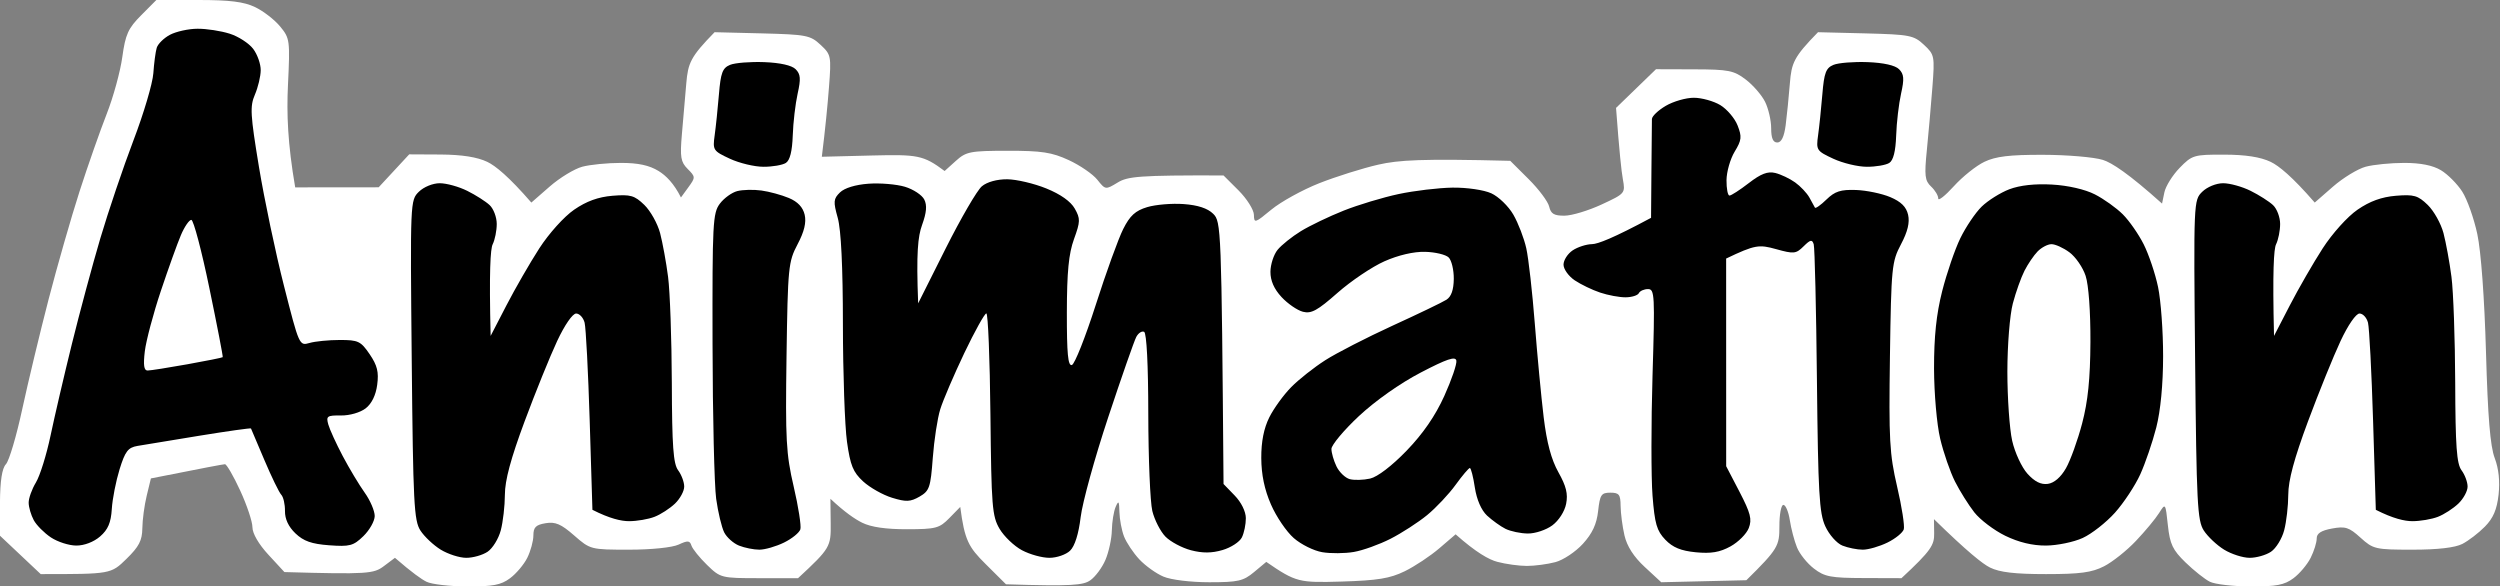 <svg xmlns="http://www.w3.org/2000/svg" viewBox="0 0 614 144">
  <rect x="0" y="0" width="614" height="144" fill="#808080" stroke="none"/>
  <style>
    tspan { white-space:pre } .shp0 { fill: #ffffff } .shp1 { fill: #000000 }
  </style>
  <g id="Background copy">
    <path id="Path 0" d="M34.67 3.75C31.47 6.97 30.81 8.42 30.04 14C29.55 17.58 27.82 23.88 26.2 28C24.58 32.13 21.58 40.67 19.54 47C17.5 53.33 14.08 65.25 11.94 73.5C9.8 81.75 6.89 93.9 5.46 100.5C4.04 107.1 2.24 113.17 1.46 114C0.5 115.02 0.03 118.06 -0.01 123.5L-0.08 131.5L10 141C27.23 141 27.24 141 31.07 137.25C34.14 134.25 34.92 132.75 34.96 129.75C34.98 127.69 35.46 124.09 36.03 121.75L37.06 117.5C50.58 114.81 54.84 114.02 55.25 114.01C55.66 114.01 57.35 116.92 59 120.5C60.65 124.08 62 128.13 62 129.5C62 131.02 63.54 133.67 65.93 136.25L69.85 140.5C90.33 141.09 91.8 140.9 94.25 139.06L97 137C101.26 140.69 103.51 142.26 104.75 142.88C105.99 143.5 110.49 144.02 114.75 144.03C121.01 144.06 123.03 143.68 125.25 142.03C126.76 140.92 128.68 138.65 129.5 137C130.32 135.35 131 132.88 131 131.5C131 129.5 131.6 128.9 134 128.5C136.4 128.1 137.8 128.7 141 131.5C144.97 134.97 145.07 135 154.5 135C160.01 135 165.12 134.47 166.67 133.75C168.92 132.7 169.42 132.74 169.82 134C170.09 134.82 171.81 136.96 173.65 138.75C176.95 141.95 177.14 142 186.5 142L196 142C203.93 134.65 204.09 134.26 204.02 128.5L203.95 122.5C207.48 125.81 209.96 127.49 211.75 128.38C213.92 129.46 217.59 129.99 222.75 129.98C229.86 129.97 230.72 129.74 233.17 127.23L235.84 124.5C236.9 132.7 237.9 134.39 242.04 138.5L247.07 143.5C263.33 144.02 266.03 143.72 267.75 142.54C268.99 141.69 270.68 139.43 271.5 137.5C272.32 135.57 273.03 132.31 273.07 130.25C273.11 128.19 273.53 125.6 274 124.5C274.72 122.82 274.87 123.03 274.93 125.75C274.97 127.54 275.48 130.24 276.06 131.75C276.65 133.26 278.34 135.79 279.81 137.37C281.29 138.95 283.96 140.87 285.75 141.62C287.6 142.41 292.45 143 297 143C304.07 143 305.35 142.71 308 140.5L311 138C318.31 143.03 319.05 143.14 329.5 142.83C338.35 142.56 341.38 142.07 345 140.3C347.48 139.09 351.3 136.55 353.5 134.66L357.5 131.23C362.54 135.7 365.69 137.45 367.75 137.99C369.81 138.54 373.07 138.99 375 138.99C376.93 138.99 380.07 138.57 382 138.06C383.93 137.55 386.96 135.53 388.75 133.57C391.09 131 392.14 128.74 392.5 125.5C392.94 121.5 393.28 121 395.5 121C397.65 121 398 121.46 398.02 124.25C398.04 126.04 398.46 129.3 398.97 131.5C399.59 134.17 401.24 136.75 403.95 139.25L408 143L428.91 142.5C436.7 134.82 437.03 134.07 437.02 129.25C437.01 126.36 437.45 124 438 124C438.55 124 439.26 125.69 439.58 127.75C439.89 129.81 440.68 132.81 441.33 134.42C441.97 136.03 443.85 138.38 445.5 139.64C448.12 141.66 449.66 141.95 457.75 141.97L467 142C474.33 135.2 475.08 133.84 475.03 131L474.98 127.5C483.13 135.47 486.96 138.51 488.75 139.39C491.11 140.56 494.87 141 502.5 141C510.88 141 513.76 140.61 516.75 139.08C518.81 138.03 522.35 135.22 524.6 132.83C526.86 130.45 529.41 127.38 530.27 126C531.83 123.52 531.85 123.54 532.43 129C532.93 133.65 533.6 135.06 536.76 138.13C538.82 140.13 541.51 142.27 542.75 142.88C543.99 143.5 548.49 144.02 552.75 144.03C559.01 144.06 561.03 143.68 563.25 142.03C564.76 140.92 566.67 138.65 567.5 137C568.33 135.35 568.99 133.21 568.98 132.25C568.97 131.01 570.06 130.3 572.73 129.81C576.01 129.2 576.92 129.49 579.75 132.06C582.87 134.88 583.39 135 592.5 135C598.71 135 602.95 134.51 604.75 133.59C606.26 132.81 608.76 130.9 610.29 129.34C612.34 127.26 613.24 125.15 613.65 121.5C614.01 118.22 613.69 115.12 612.7 112.5C611.6 109.61 611.01 102.4 610.56 86.5C610.18 73.17 609.34 61.74 608.43 57.5C607.61 53.65 605.94 48.95 604.72 47.05C603.5 45.16 601.15 42.8 599.5 41.81C597.5 40.61 594.5 40.01 590.5 40.01C587.2 40.01 582.92 40.43 581 40.95C579.08 41.47 575.48 43.66 573 45.82L568.5 49.75C562.95 43.36 559.69 40.71 557.67 39.75C555.17 38.56 551.53 37.99 546.25 37.98C538.8 37.96 538.38 38.09 535.32 41.23C533.57 43.03 531.88 45.74 531.57 47.25L531 50C522.8 42.64 518.64 39.94 516.46 39.27C514.28 38.59 507.66 38.03 501.75 38.02C493.54 38 490.14 38.41 487.35 39.75C485.34 40.71 481.97 43.41 479.85 45.75C477.73 48.09 476.01 49.44 476.03 48.75C476.05 48.06 475.26 46.74 474.28 45.82C472.74 44.37 472.6 43.15 473.24 36.82C473.64 32.79 474.25 25.9 474.59 21.5C475.19 13.75 475.12 13.42 472.52 11C470.03 8.67 469.04 8.48 458.17 8.2L446.5 7.91C440.56 13.99 439.99 15.43 439.59 20.5C439.33 23.8 438.86 28.41 438.56 30.75C438.18 33.61 437.51 35 436.5 35C435.45 35 435 33.94 435 31.5C435 29.57 434.32 26.65 433.5 25C432.68 23.35 430.54 20.89 428.75 19.53C425.84 17.31 424.53 17.05 416.11 17.03L406.71 17L396.9 26.5C397.71 37.35 398.22 42.08 398.57 44C399.2 47.47 399.15 47.53 393.36 50.22C390.13 51.72 386.04 52.96 384.25 52.97C381.69 52.99 380.89 52.52 380.48 50.75C380.2 49.51 377.93 46.48 375.44 44L370.92 39.5C349.14 38.94 343.49 39.3 338.5 40.44C334.65 41.32 328.13 43.37 324 45C319.88 46.63 314.59 49.55 312.25 51.48C308.2 54.83 308 54.89 307.96 52.75C307.93 51.51 306.24 48.83 304.21 46.79L300.5 43.09C279.6 43.02 276.95 43.34 274.5 44.83C271.52 46.64 271.49 46.63 269.5 44.14C268.4 42.76 265.25 40.6 262.5 39.33C258.33 37.4 255.85 37.02 247.5 37.03C238.26 37.04 237.29 37.23 234.75 39.52L232 42C226.76 38.08 225.33 37.92 214.17 38.19L201.84 38.5C202.71 31.52 203.25 25.9 203.59 21.5C204.19 13.75 204.12 13.42 201.52 11C199.03 8.67 198.04 8.48 187.17 8.2L175.5 7.91C169.58 13.97 168.98 15.46 168.55 20.5C168.27 23.8 167.78 29.42 167.47 33C166.99 38.6 167.18 39.78 168.9 41.5C170.83 43.44 170.83 43.57 169.06 46L167.24 48.5C165.5 45.01 163.54 43.1 161.75 42C159.45 40.59 156.75 40.01 152.5 40.01C149.2 40.01 144.93 40.43 143 40.95C141.07 41.47 137.47 43.66 135 45.82L130.5 49.75C124.95 43.36 121.69 40.71 119.67 39.75C117.19 38.57 113.48 37.99 108.25 37.95L100.5 37.91L93 46L72.5 46.02C70.64 35.21 70.39 27.89 70.72 21C71.25 9.85 71.19 9.41 68.8 6.5C67.44 4.85 64.67 2.71 62.66 1.75C59.91 0.43 56.45 0 48.7 0L38.4 0" class="shp0"/>
    <path id="Path 1" d="M41.75 8.54C40.24 9.34 38.77 10.79 38.49 11.75C38.2 12.71 37.83 15.52 37.66 18C37.49 20.48 35.29 27.9 32.77 34.5C30.26 41.1 26.61 51.9 24.65 58.5C22.7 65.1 19.55 76.8 17.65 84.5C15.75 92.2 13.39 102.33 12.41 107C11.43 111.67 9.82 116.85 8.82 118.5C7.82 120.15 7.02 122.4 7.04 123.5C7.06 124.6 7.62 126.51 8.29 127.75C8.95 128.98 10.85 130.89 12.5 131.99C14.15 133.09 16.96 133.99 18.75 133.99C20.69 134 23.04 133.1 24.59 131.75C26.53 130.06 27.25 128.38 27.46 125C27.61 122.53 28.48 118.14 29.37 115.25C30.74 110.84 31.44 109.92 33.75 109.52C35.26 109.26 42.13 108.13 49 107.01C55.88 105.89 61.56 105.09 61.64 105.23C61.71 105.38 63.2 108.88 64.94 113C66.69 117.13 68.55 120.95 69.07 121.5C69.6 122.05 70.01 123.85 69.99 125.5C69.96 127.47 70.85 129.36 72.56 131C74.56 132.91 76.53 133.6 80.84 133.92C85.91 134.29 86.79 134.06 89.25 131.67C90.76 130.2 92.01 127.99 92.03 126.75C92.04 125.51 90.94 122.92 89.57 121C88.2 119.08 85.77 115.03 84.17 112C82.57 108.97 80.98 105.49 80.63 104.25C80.06 102.2 80.33 102 83.75 102.04C85.89 102.07 88.49 101.31 89.81 100.29C91.28 99.15 92.31 97.06 92.64 94.5C93.06 91.36 92.66 89.75 90.79 87C88.6 83.79 87.99 83.5 83.45 83.5C80.73 83.5 77.38 83.83 76 84.24C73.52 84.96 73.47 84.85 69.75 70.23C67.68 62.13 64.92 48.98 63.6 41C61.48 28.13 61.36 26.13 62.6 23.25C63.37 21.46 64.02 18.76 64.03 17.25C64.05 15.74 63.22 13.38 62.18 12C61.14 10.63 58.54 8.94 56.4 8.27C54.25 7.59 50.7 7.04 48.5 7.06C46.3 7.07 43.26 7.74 41.75 8.54ZM179.3 15.93C177.45 16.7 177.01 17.86 176.57 23.17C176.28 26.65 175.81 31.19 175.52 33.25C175.02 36.86 175.16 37.08 179.25 38.98C181.59 40.07 185.3 40.96 187.5 40.96C189.7 40.97 192.18 40.54 193 40.02C194.01 39.38 194.56 37.17 194.7 33.28C194.8 30.1 195.35 25.48 195.9 23C196.72 19.36 196.62 18.21 195.41 17C194.47 16.05 191.62 15.41 187.71 15.26C184.29 15.13 180.51 15.43 179.3 15.93ZM450.3 15.93C448.45 16.7 448.01 17.86 447.57 23.17C447.28 26.65 446.81 31.19 446.52 33.25C446.02 36.86 446.16 37.08 450.25 38.98C452.59 40.07 456.3 40.96 458.5 40.96C460.7 40.97 463.18 40.54 464 40.02C465.01 39.38 465.56 37.17 465.7 33.28C465.8 30.1 466.35 25.48 466.9 23C467.72 19.36 467.62 18.21 466.41 17C465.47 16.05 462.62 15.41 458.71 15.26C455.29 15.13 451.51 15.43 450.3 15.93ZM409.12 25.99C407.26 27.08 405.72 28.54 405.71 29.24C405.69 29.93 405.64 35.67 405.59 42L405.5 53.5C396.2 58.49 392.38 59.95 391 59.96C389.63 59.98 387.49 60.66 386.25 61.49C385.01 62.32 384 63.9 384 65C384 66.1 385.24 67.83 386.75 68.85C388.26 69.86 391.07 71.22 393 71.86C394.93 72.51 397.74 73.03 399.25 73.02C400.76 73.01 402.23 72.55 402.5 72C402.77 71.45 403.79 71 404.75 71C406.38 70.99 406.46 72.43 405.86 92.25C405.51 103.94 405.51 117.2 405.86 121.73C406.4 128.64 406.9 130.36 409 132.55C410.83 134.46 412.83 135.28 416.5 135.64C420.24 136 422.38 135.64 425 134.2C426.93 133.14 428.95 131.11 429.5 129.69C430.33 127.54 429.94 126.03 427.23 120.8L423.95 114.5L423.94 63.5C431.08 60.08 432.03 60.03 436.22 61.19C440.57 62.4 441.09 62.35 442.96 60.5C444.64 58.84 445.06 58.75 445.45 60C445.7 60.83 446.06 75.9 446.24 93.5C446.53 121.09 446.81 126.02 448.29 129.25C449.24 131.33 451.12 133.45 452.5 134C453.88 134.55 456.13 135 457.5 135C458.88 135 461.6 134.21 463.56 133.25C465.52 132.29 467.32 130.82 467.57 130C467.82 129.18 467.09 124.45 465.93 119.5C464.06 111.46 463.88 108.05 464.17 87.5C464.49 65.56 464.62 64.29 466.88 60C468.53 56.88 469.06 54.65 468.63 52.75C468.18 50.8 466.91 49.54 464.25 48.41C462.19 47.54 458.4 46.75 455.83 46.66C452.06 46.53 450.65 46.99 448.58 49C447.17 50.38 445.89 51.27 445.75 51C445.61 50.73 445 49.6 444.38 48.5C443.76 47.4 442.19 45.73 440.88 44.8C439.57 43.86 437.38 42.82 436 42.48C434.14 42.03 432.48 42.67 429.5 44.97C427.3 46.67 425.16 48.05 424.75 48.03C424.34 48.02 424.01 46.31 424.03 44.25C424.05 42.19 424.95 39.04 426.03 37.25C427.75 34.42 427.84 33.59 426.75 30.81C426.06 29.05 424.15 26.81 422.5 25.81C420.85 24.82 417.93 24.01 416 24.01C414.07 24.01 410.98 24.9 409.12 25.99ZM241.15 45.75C239.99 46.71 236 53.58 232.27 61L225.5 74.5C225.01 62.06 225.44 58.05 226.46 55.25C227.56 52.21 227.72 50.43 227 49C226.45 47.9 224.31 46.49 222.25 45.87C220.19 45.25 216.16 44.91 213.3 45.12C210.1 45.35 207.4 46.18 206.3 47.26C204.69 48.84 204.63 49.51 205.75 53.51C206.57 56.46 207.01 65.47 207.02 79.75C207.03 91.71 207.48 104.65 208.02 108.5C208.84 114.33 209.51 115.96 212 118.25C213.65 119.76 216.84 121.56 219.09 122.25C222.54 123.31 223.58 123.26 225.84 121.97C228.27 120.56 228.55 119.75 229.09 112.47C229.42 108.08 230.24 102.7 230.93 100.5C231.61 98.3 234.27 92.1 236.83 86.72C239.4 81.35 241.84 76.96 242.25 76.97C242.66 76.99 243.11 88.14 243.25 101.75C243.48 124.44 243.67 126.78 245.5 129.89C246.6 131.75 249.07 134.11 251 135.14C252.93 136.17 255.96 137.01 257.75 137C259.54 137 261.82 136.21 262.81 135.25C263.97 134.13 264.91 131.15 265.41 127C265.84 123.42 268.88 112.4 272.17 102.5C275.45 92.6 278.56 83.71 279.07 82.75C279.58 81.79 280.45 81.22 281 81.5C281.61 81.81 282.01 89.61 282.02 101.75C282.04 112.61 282.48 123.3 283.01 125.5C283.55 127.7 285 130.53 286.24 131.8C287.48 133.06 290.3 134.56 292.5 135.14C295.33 135.88 297.6 135.87 300.25 135.09C302.31 134.49 304.45 133.1 305 132C305.55 130.9 305.99 128.76 305.98 127.25C305.97 125.63 304.85 123.35 303.23 121.69L300.5 118.87C300 55.81 299.91 54.42 297.95 52.5C296.59 51.16 294.19 50.37 290.71 50.12C287.84 49.91 283.81 50.25 281.75 50.87C278.84 51.75 277.52 52.95 275.86 56.25C274.68 58.59 271.64 66.98 269.11 74.9C266.57 82.82 263.94 89.46 263.25 89.65C262.29 89.92 262.01 86.88 262.02 76.75C262.04 66.75 262.47 62.33 263.77 58.73C265.34 54.4 265.36 53.71 263.96 51.23C262.98 49.48 260.47 47.7 256.96 46.28C253.96 45.06 249.64 44.05 247.37 44.03C244.87 44.01 242.42 44.69 241.15 45.75ZM102.87 47.1C100.76 49.18 100.74 49.48 101.12 88.39C101.46 123.63 101.68 127.86 103.25 130.29C104.21 131.78 106.46 133.9 108.25 135C110.04 136.09 112.85 137 114.5 137C116.15 137.01 118.51 136.34 119.75 135.51C120.99 134.68 122.45 132.31 122.99 130.25C123.54 128.19 123.99 124.25 124 121.5C124 118 125.45 112.61 128.84 103.5C131.5 96.35 135.1 87.46 136.84 83.75C138.68 79.82 140.63 77 141.5 77C142.32 77 143.26 78.01 143.58 79.25C143.9 80.49 144.46 91.34 144.83 103.36L145.5 125.21C149.76 127.37 152.57 128 154.5 128C156.43 128 159.24 127.52 160.75 126.93C162.26 126.35 164.52 124.88 165.78 123.68C167.03 122.48 168.05 120.6 168.04 119.5C168.04 118.4 167.37 116.6 166.55 115.5C165.36 113.9 165.05 109.61 165 94C164.96 83.28 164.55 71.58 164.08 68C163.62 64.42 162.73 59.59 162.12 57.25C161.5 54.91 159.76 51.8 158.25 50.33C155.84 48 154.87 47.72 150.43 48.08C146.92 48.37 144.03 49.42 141.01 51.5C138.53 53.21 134.84 57.31 132.45 61C130.14 64.58 126.51 70.88 124.38 75L120.5 82.5C120.11 66.61 120.45 61.1 121 60C121.55 58.9 122 56.65 122 55C122 53.35 121.21 51.26 120.25 50.37C119.29 49.47 116.81 47.89 114.75 46.87C112.69 45.84 109.65 45 108 45C106.3 45 104.08 45.91 102.87 47.1ZM493.5 46.48C491.3 47.32 488.24 49.24 486.69 50.75C485.15 52.26 482.8 55.75 481.46 58.5C480.12 61.25 478.12 67.1 477 71.5C475.56 77.19 474.99 82.68 475 90.5C475.02 96.66 475.68 104.25 476.51 107.75C477.33 111.19 478.96 115.91 480.14 118.25C481.32 120.59 483.46 124 484.89 125.83C486.33 127.66 489.75 130.25 492.5 131.59C495.82 133.2 499.18 134.01 502.5 133.99C505.25 133.97 509.3 133.14 511.5 132.13C513.7 131.13 517.27 128.33 519.44 125.91C521.61 123.48 524.4 119.25 525.65 116.5C526.9 113.75 528.66 108.58 529.58 105C530.63 100.9 531.25 94.43 531.26 87.5C531.27 81.45 530.71 73.8 530.02 70.5C529.33 67.2 527.74 62.48 526.49 60C525.24 57.52 522.94 54.21 521.36 52.64C519.79 51.07 516.7 48.86 514.5 47.74C512.09 46.51 507.92 45.55 504 45.33C499.79 45.09 496.09 45.5 493.5 46.48ZM540.87 47.1C538.76 49.18 538.74 49.48 539.12 88.39C539.46 123.63 539.68 127.86 541.25 130.29C542.21 131.78 544.46 133.9 546.25 135C548.04 136.09 550.85 137 552.5 137C554.15 137.01 556.51 136.34 557.75 135.51C558.99 134.68 560.45 132.31 560.99 130.25C561.54 128.19 561.99 124.25 562 121.5C562 118 563.45 112.61 566.84 103.5C569.5 96.35 573.1 87.46 574.84 83.75C576.68 79.82 578.63 77 579.5 77C580.33 77 581.26 78.01 581.58 79.25C581.9 80.49 582.46 91.34 582.83 103.36L583.5 125.21C587.76 127.37 590.58 128 592.5 128C594.42 128 597.24 127.52 598.75 126.93C600.26 126.35 602.52 124.88 603.78 123.68C605.03 122.48 606.05 120.6 606.04 119.5C606.04 118.4 605.37 116.6 604.55 115.5C603.36 113.9 603.05 109.61 603 94C602.96 83.28 602.55 71.58 602.08 68C601.62 64.42 600.73 59.59 600.12 57.25C599.5 54.91 597.76 51.8 596.25 50.33C593.84 48 592.87 47.72 588.43 48.08C584.92 48.37 582.03 49.42 579.01 51.5C576.53 53.21 572.84 57.31 570.45 61C568.14 64.58 564.51 70.88 562.38 75L558.5 82.5C558.11 66.61 558.45 61.1 559 60C559.55 58.9 560 56.65 560 55C560 53.35 559.21 51.26 558.25 50.37C557.29 49.47 554.81 47.89 552.75 46.87C550.69 45.84 547.65 45 546 45C544.3 45 542.08 45.91 540.87 47.1ZM181.08 46.93C179.75 47.27 177.82 48.66 176.8 50.02C175.06 52.32 174.94 54.77 175 84.5C175.03 102.1 175.44 119.2 175.89 122.5C176.35 125.8 177.24 129.51 177.86 130.75C178.49 131.99 180.13 133.45 181.5 134C182.88 134.55 185.13 135 186.5 135C187.88 135 190.6 134.21 192.56 133.25C194.52 132.29 196.32 130.82 196.57 130C196.82 129.18 196.09 124.45 194.93 119.5C193.06 111.46 192.88 108.05 193.17 87.5C193.49 65.56 193.62 64.29 195.88 60C197.53 56.88 198.06 54.65 197.63 52.75C197.2 50.9 195.94 49.55 193.75 48.63C191.96 47.88 188.93 47.05 187 46.79C185.07 46.52 182.41 46.59 181.08 46.93ZM343.5 47.66C339.65 48.48 333.57 50.31 330 51.73C326.43 53.15 321.7 55.42 319.5 56.77C317.3 58.12 314.72 60.19 313.77 61.36C312.82 62.54 312.03 64.96 312.02 66.75C312.01 68.93 312.9 70.97 314.75 72.96C316.26 74.59 318.63 76.22 320 76.57C322.05 77.1 323.57 76.27 328.5 71.92C331.8 69.01 336.98 65.52 340 64.18C343.43 62.66 347.19 61.78 350 61.85C352.48 61.91 355.08 62.53 355.79 63.23C356.51 63.93 357.07 66.3 357.05 68.5C357.02 71.19 356.43 72.86 355.25 73.61C354.29 74.23 348.32 77.1 342 79.99C335.68 82.89 328.25 86.7 325.5 88.46C322.75 90.21 318.98 93.19 317.12 95.08C315.26 96.96 312.84 100.3 311.74 102.5C310.4 105.19 309.75 108.47 309.77 112.5C309.79 116.56 310.55 120.25 312.15 123.9C313.44 126.88 315.96 130.59 317.75 132.15C319.54 133.72 322.69 135.28 324.75 135.62C326.81 135.97 330.3 135.94 332.5 135.56C334.7 135.19 338.75 133.73 341.5 132.33C344.25 130.93 348.3 128.31 350.5 126.51C352.7 124.7 355.85 121.36 357.5 119.07C359.15 116.79 360.73 114.93 361 114.94C361.27 114.96 361.83 117.11 362.22 119.73C362.68 122.71 363.8 125.3 365.22 126.63C366.48 127.79 368.51 129.26 369.75 129.88C370.99 130.49 373.46 131.02 375.25 131.03C377.04 131.05 379.74 130.15 381.25 129.03C382.83 127.86 384.27 125.62 384.64 123.75C385.13 121.3 384.66 119.4 382.75 116C381 112.88 379.89 108.74 379.13 102.5C378.53 97.55 377.55 87.2 376.95 79.5C376.35 71.8 375.41 63.47 374.86 61C374.31 58.52 372.88 54.8 371.68 52.72C370.48 50.64 368.04 48.28 366.25 47.47C364.41 46.64 360.28 46.04 356.75 46.08C353.31 46.13 347.35 46.84 343.5 47.66Z" class="shp1"/>
    <path id="Path 2" d="M44.43 57.75C43.55 59.81 41.33 66 39.49 71.5C37.65 77 35.89 83.64 35.57 86.25C35.16 89.69 35.35 91 36.25 91C36.94 91 41.33 90.31 46 89.47C50.67 88.63 54.59 87.85 54.7 87.72C54.81 87.6 53.33 79.96 51.42 70.75C49.52 61.54 47.52 54 46.99 54C46.46 54 45.3 55.69 44.43 57.75ZM500.44 61.75C499.5 62.71 498.05 64.85 497.21 66.5C496.37 68.15 495.09 71.75 494.36 74.5C493.61 77.3 493.02 84.67 493.01 91.25C493.01 97.71 493.54 105.36 494.19 108.25C494.84 111.14 496.53 114.78 497.94 116.34C499.71 118.3 501.25 119.07 502.95 118.84C504.51 118.62 506.13 117.22 507.4 115C508.5 113.08 510.28 108.13 511.37 104C512.8 98.56 513.36 93.07 513.41 84C513.44 76.59 512.97 69.97 512.23 67.75C511.56 65.69 509.76 63.08 508.25 61.97C506.74 60.85 504.74 59.95 503.82 59.97C502.9 59.98 501.38 60.79 500.44 61.75ZM348.93 91.5C343.87 94.13 337.81 98.41 333.75 102.19C330.04 105.66 327.01 109.29 327 110.25C327 111.21 327.56 113.16 328.25 114.57C328.94 115.98 330.4 117.38 331.5 117.68C332.6 117.97 334.85 117.91 336.5 117.54C338.31 117.13 341.86 114.42 345.47 110.68C349.5 106.5 352.5 102.15 354.72 97.25C356.52 93.26 357.86 89.35 357.68 88.55C357.44 87.45 355.34 88.16 348.93 91.5Z" class="shp0"/>
  </g>
</svg>
